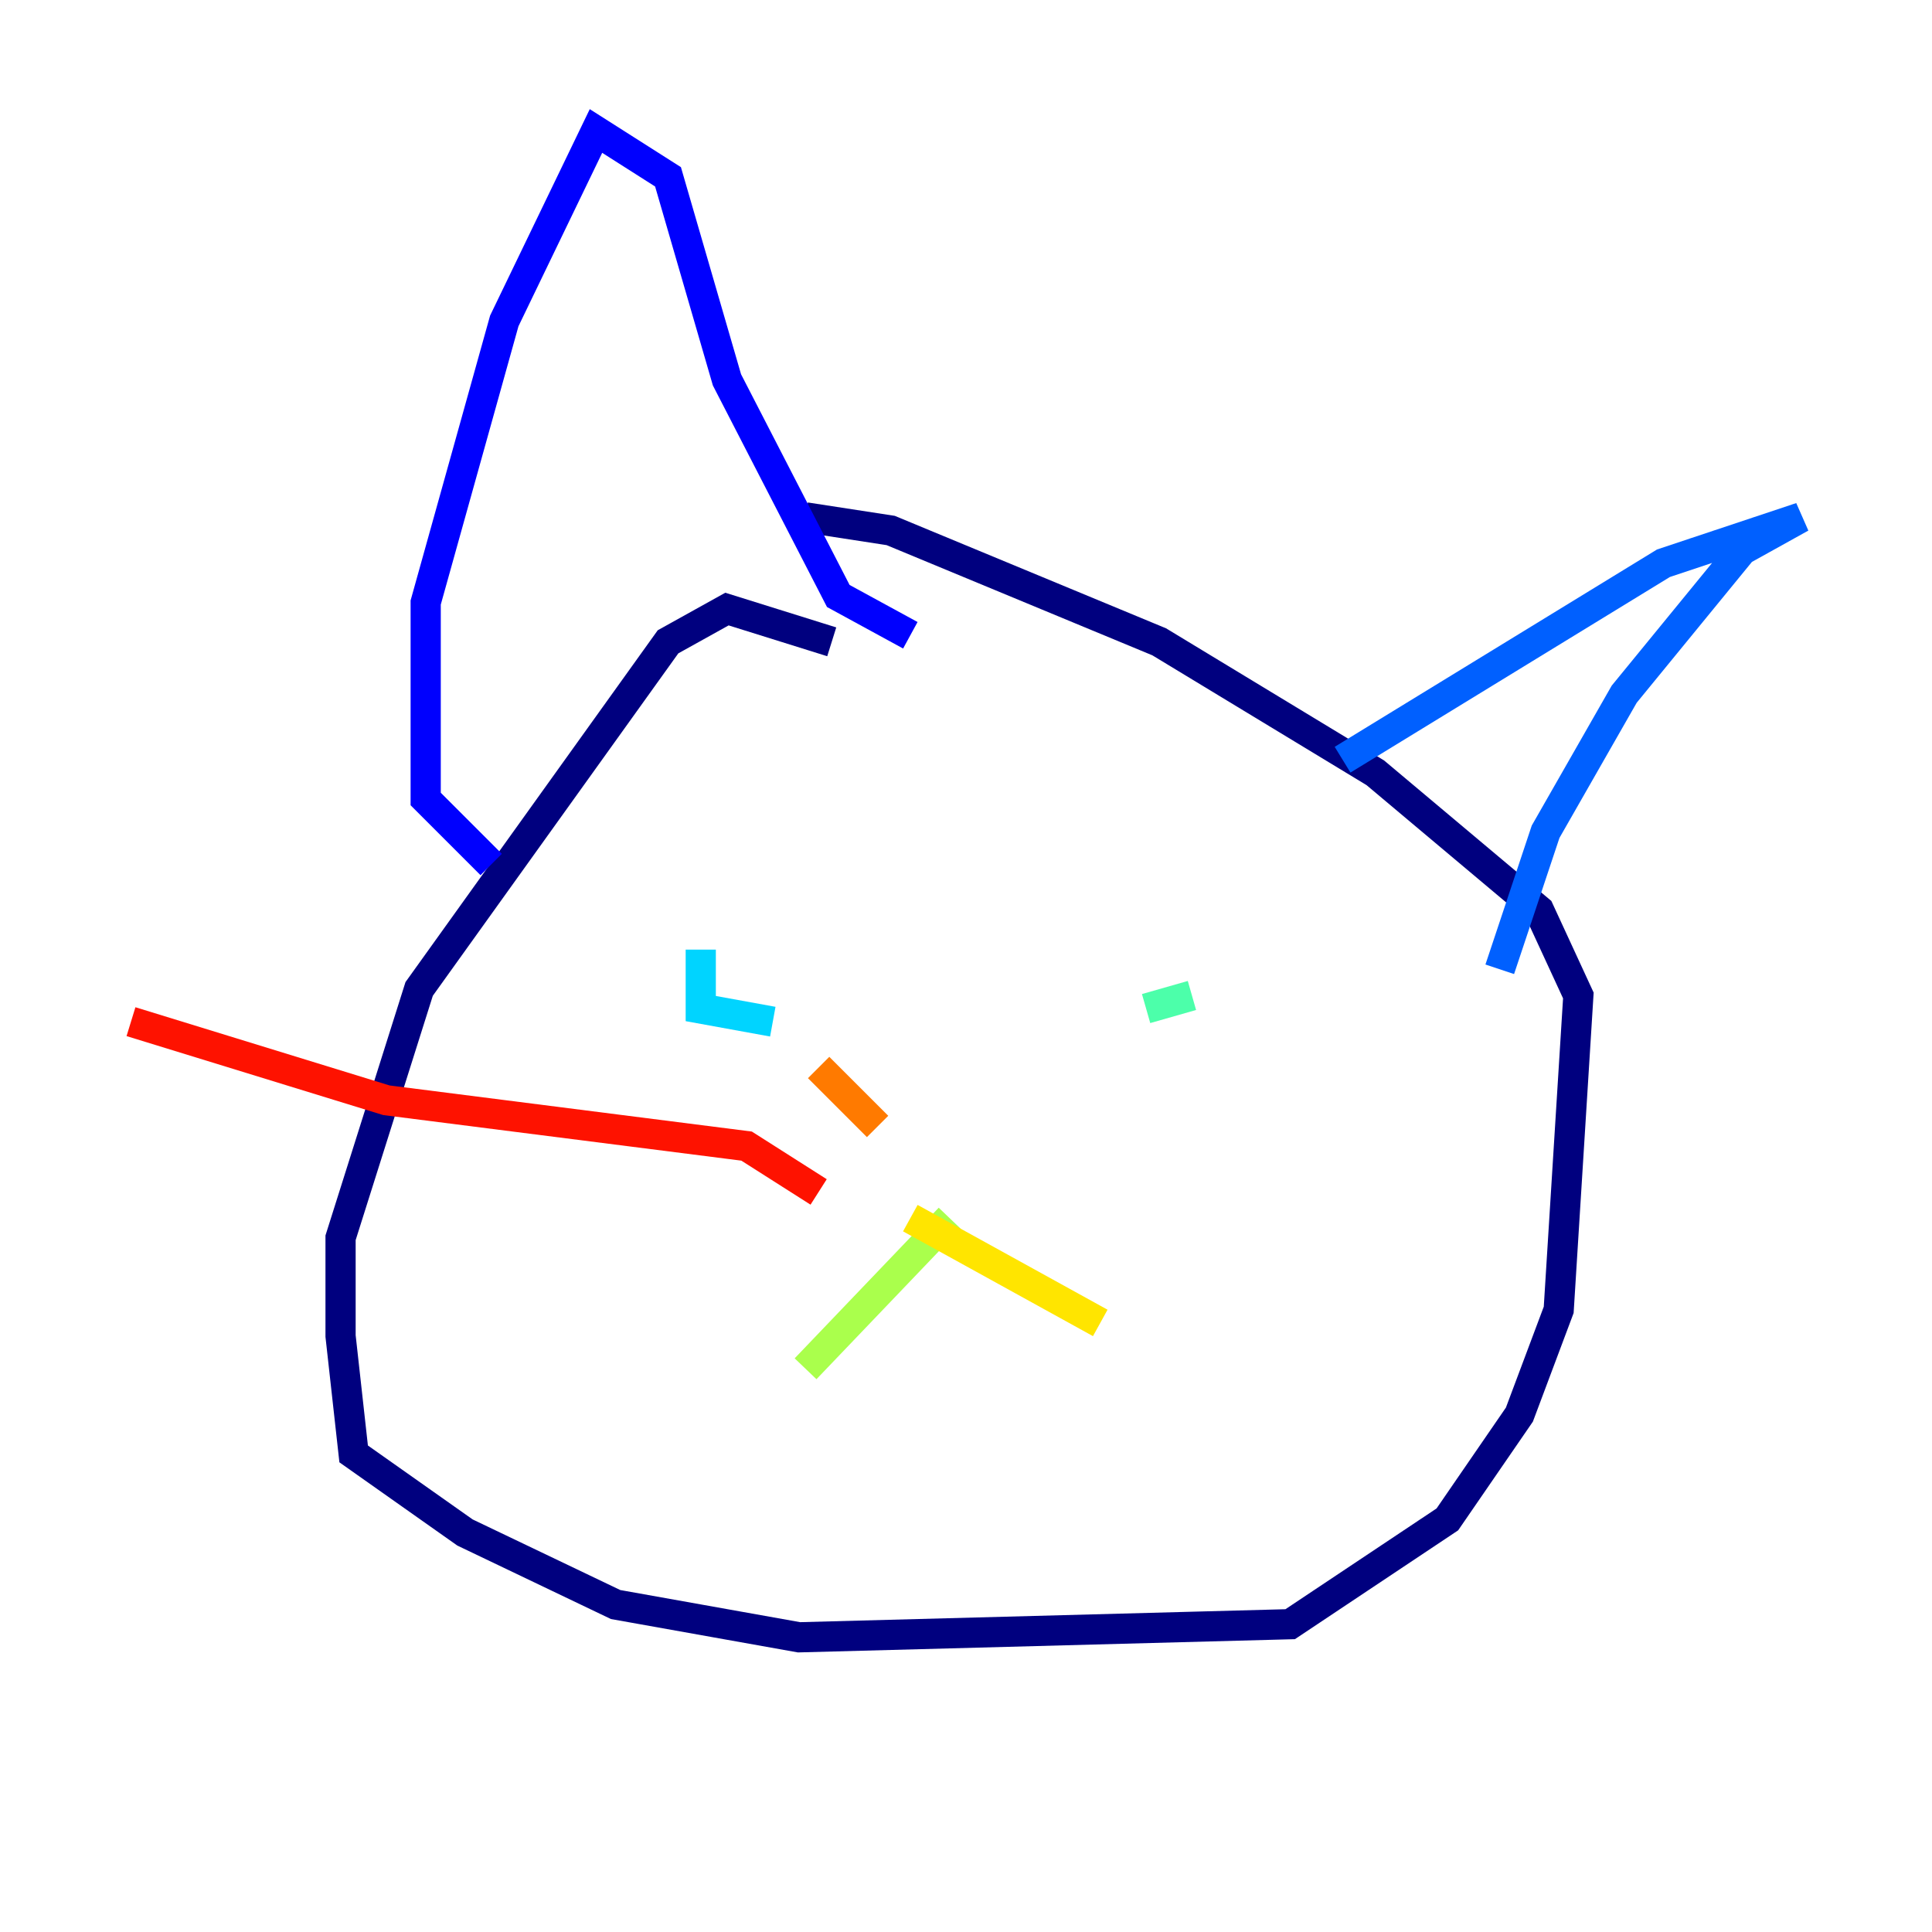 <?xml version="1.0" encoding="utf-8" ?>
<svg baseProfile="tiny" height="128" version="1.2" viewBox="0,0,128,128" width="128" xmlns="http://www.w3.org/2000/svg" xmlns:ev="http://www.w3.org/2001/xml-events" xmlns:xlink="http://www.w3.org/1999/xlink"><defs /><polyline fill="none" points="55.105,42.522 48.163,40.352 44.258,42.522 27.77,65.519 22.563,82.007 22.563,88.515 23.43,96.325 30.807,101.532 40.786,106.305 52.936,108.475 85.478,107.607 95.891,100.664 100.664,93.722 103.268,86.78 104.57,65.953 101.966,60.312 91.119,51.2 76.8,42.522 59.01,35.146 53.37,34.278" stroke="#00007f" stroke-width="2" /><polyline fill="none" points="32.542,57.275 28.203,52.936 28.203,39.919 33.41,21.261 39.485,8.678 44.258,11.715 48.163,25.166 55.539,39.485 60.312,42.088" stroke="#0000fe" stroke-width="2" /><polyline fill="none" points="88.949,50.332 110.21,37.315 119.322,34.278 115.417,36.447 107.607,45.993 102.4,55.105 99.363,64.217" stroke="#0060ff" stroke-width="2" /><polyline fill="none" points="46.427,62.915 46.427,66.82 51.2,67.688" stroke="#00d4ff" stroke-width="2" /><polyline fill="none" points="78.969,65.953 75.932,66.82" stroke="#4cffaa" stroke-width="2" /><polyline fill="none" points="62.915,80.705 53.37,90.685" stroke="#aaff4c" stroke-width="2" /><polyline fill="none" points="60.312,80.705 72.895,87.647" stroke="#ffe500" stroke-width="2" /><polyline fill="none" points="58.142,74.63 54.237,70.725" stroke="#ff7a00" stroke-width="2" /><polyline fill="none" points="54.237,78.969 49.464,75.932 25.6,72.895 8.678,67.688" stroke="#fe1200" stroke-width="2" /><polyline fill="none" points="42.522,84.61 42.522,84.61" stroke="#7f0000" stroke-width="2" /></svg>